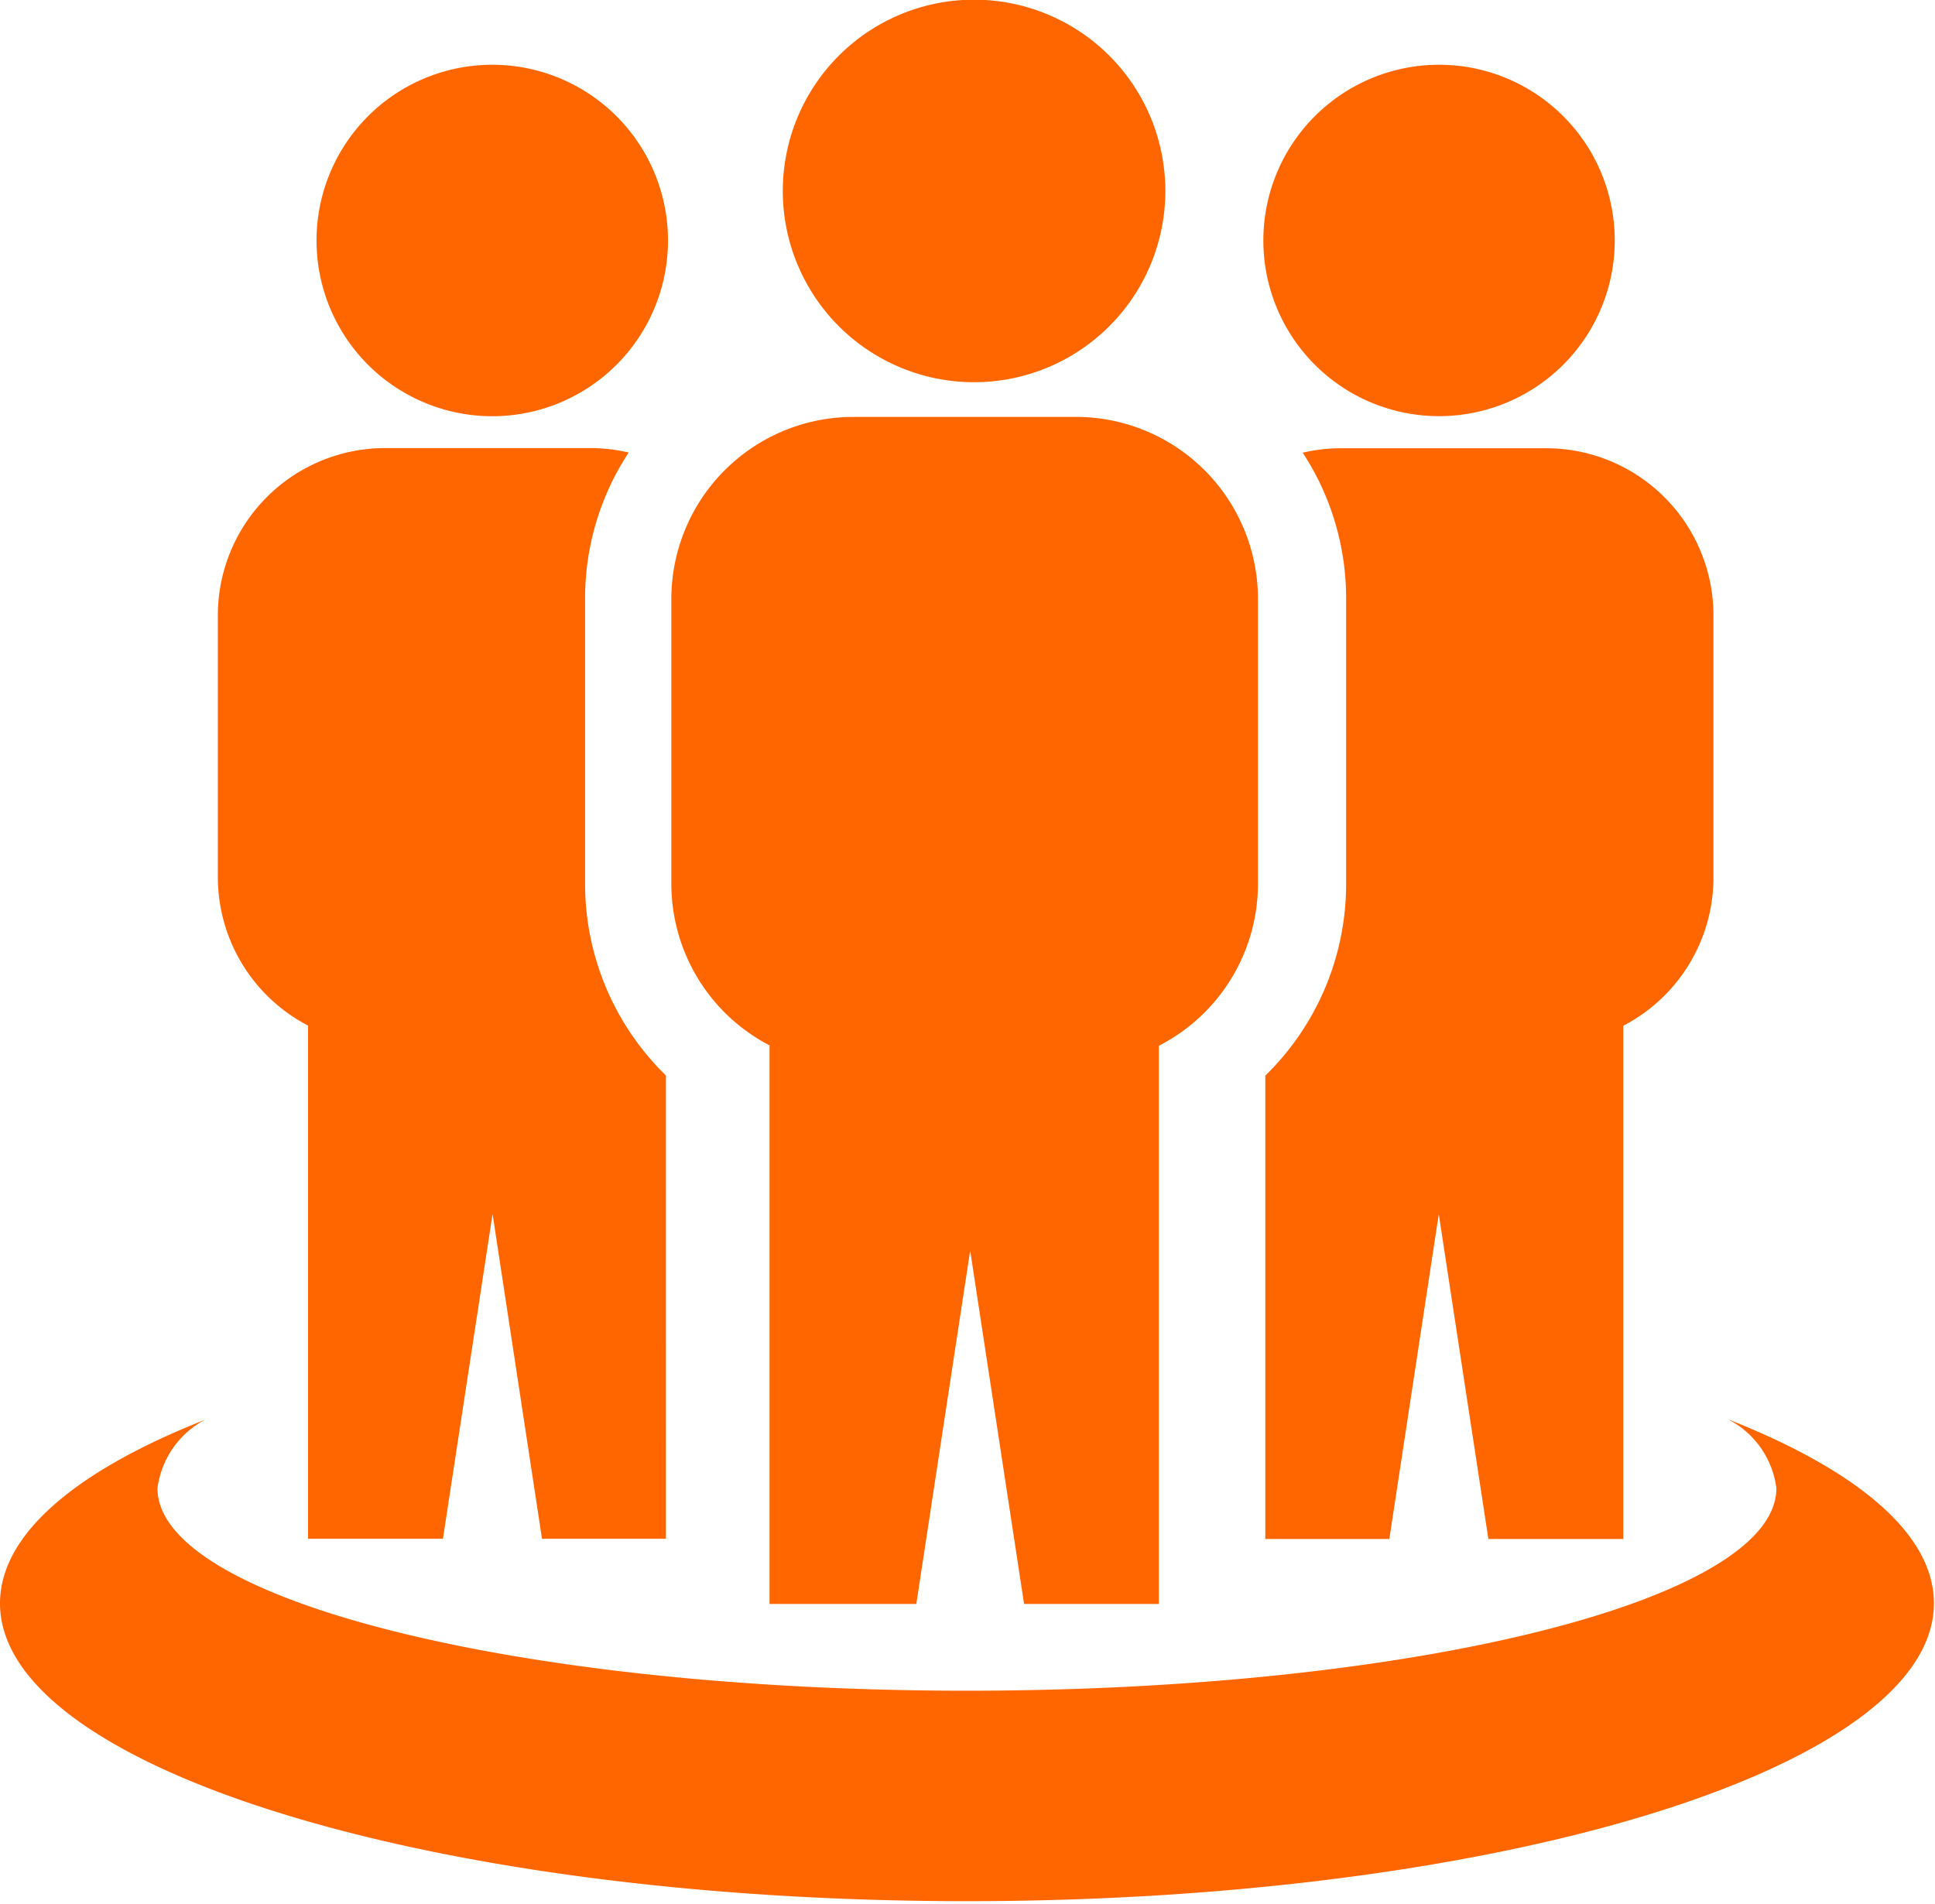 <svg xmlns="http://www.w3.org/2000/svg" xmlns:xlink="http://www.w3.org/1999/xlink" width="57.158" height="56.235" viewBox="0 0 57.158 56.235">
  <defs>
    <style>
      .cls-1 {
        fill: none;
      }

      .cls-2 {
        clip-path: url(#clip-path);
      }

      .cls-3 {
        fill: #f60;
      }
    </style>
    <clipPath id="clip-path">
      <rect id="矩形_13" data-name="矩形 13" class="cls-1" width="57.158" height="56.235"/>
    </clipPath>
  </defs>
  <g id="组_33" data-name="组 33" transform="translate(-551 -138)">
    <g id="组_32" data-name="组 32" transform="translate(551 138)">
      <g id="组_31" data-name="组 31" class="cls-2" transform="translate(0 0)">
        <path id="路径_71" data-name="路径 71" class="cls-3" d="M602.064,179.8c3.8,1.5,6.062,3.378,6.062,5.427,0,4.86-12.789,8.8-28.566,8.8S551,190.094,551,185.231c0-2.05,2.261-3.93,6.06-5.427a2.676,2.676,0,0,0-1.408,2.027c0,3.3,10.705,5.979,23.909,5.979s23.912-2.676,23.912-5.982a2.665,2.665,0,0,0-1.408-2.024ZM565.541,139.78a5.191,5.191,0,1,1-5.191,5.191,5.191,5.191,0,0,1,5.191-5.191Zm27.965,0a5.19,5.19,0,1,0,5.192,5.19,5.19,5.19,0,0,0-5.192-5.19Zm-5.13,29.86v13.688h3.664l1.46-9.595,1.465,9.595h3.984V168.168a4.941,4.941,0,0,0,2.665-4.377v-7.754a4.942,4.942,0,0,0-4.929-4.929h-6.068a4.966,4.966,0,0,0-1.136.132,7.842,7.842,0,0,1,1.282,4.311v8.441a7.9,7.9,0,0,1-2.387,5.648Zm-8.73-31.781a5.65,5.65,0,1,1-5.523,5.649,5.65,5.65,0,0,1,5.523-5.649Zm5.585,30.9a5.381,5.381,0,0,0,2.928-4.772v-8.441a5.381,5.381,0,0,0-5.364-5.364h-6.6a5.381,5.381,0,0,0-5.364,5.364v8.441a5.381,5.381,0,0,0,2.9,4.76v16.5h4.336l1.591-10.439,1.592,10.439h3.981Zm-14.561.876a7.9,7.9,0,0,1-2.387-5.648v-8.441a7.823,7.823,0,0,1,1.288-4.311,4.913,4.913,0,0,0-1.142-.132h-6.065a4.942,4.942,0,0,0-4.929,4.929v7.757a4.946,4.946,0,0,0,2.665,4.374v15.159h3.984l1.466-9.595,1.46,9.595h3.661Zm0,0" transform="translate(-551 -137.867)"/>
      </g>
    </g>
  </g>
</svg>
